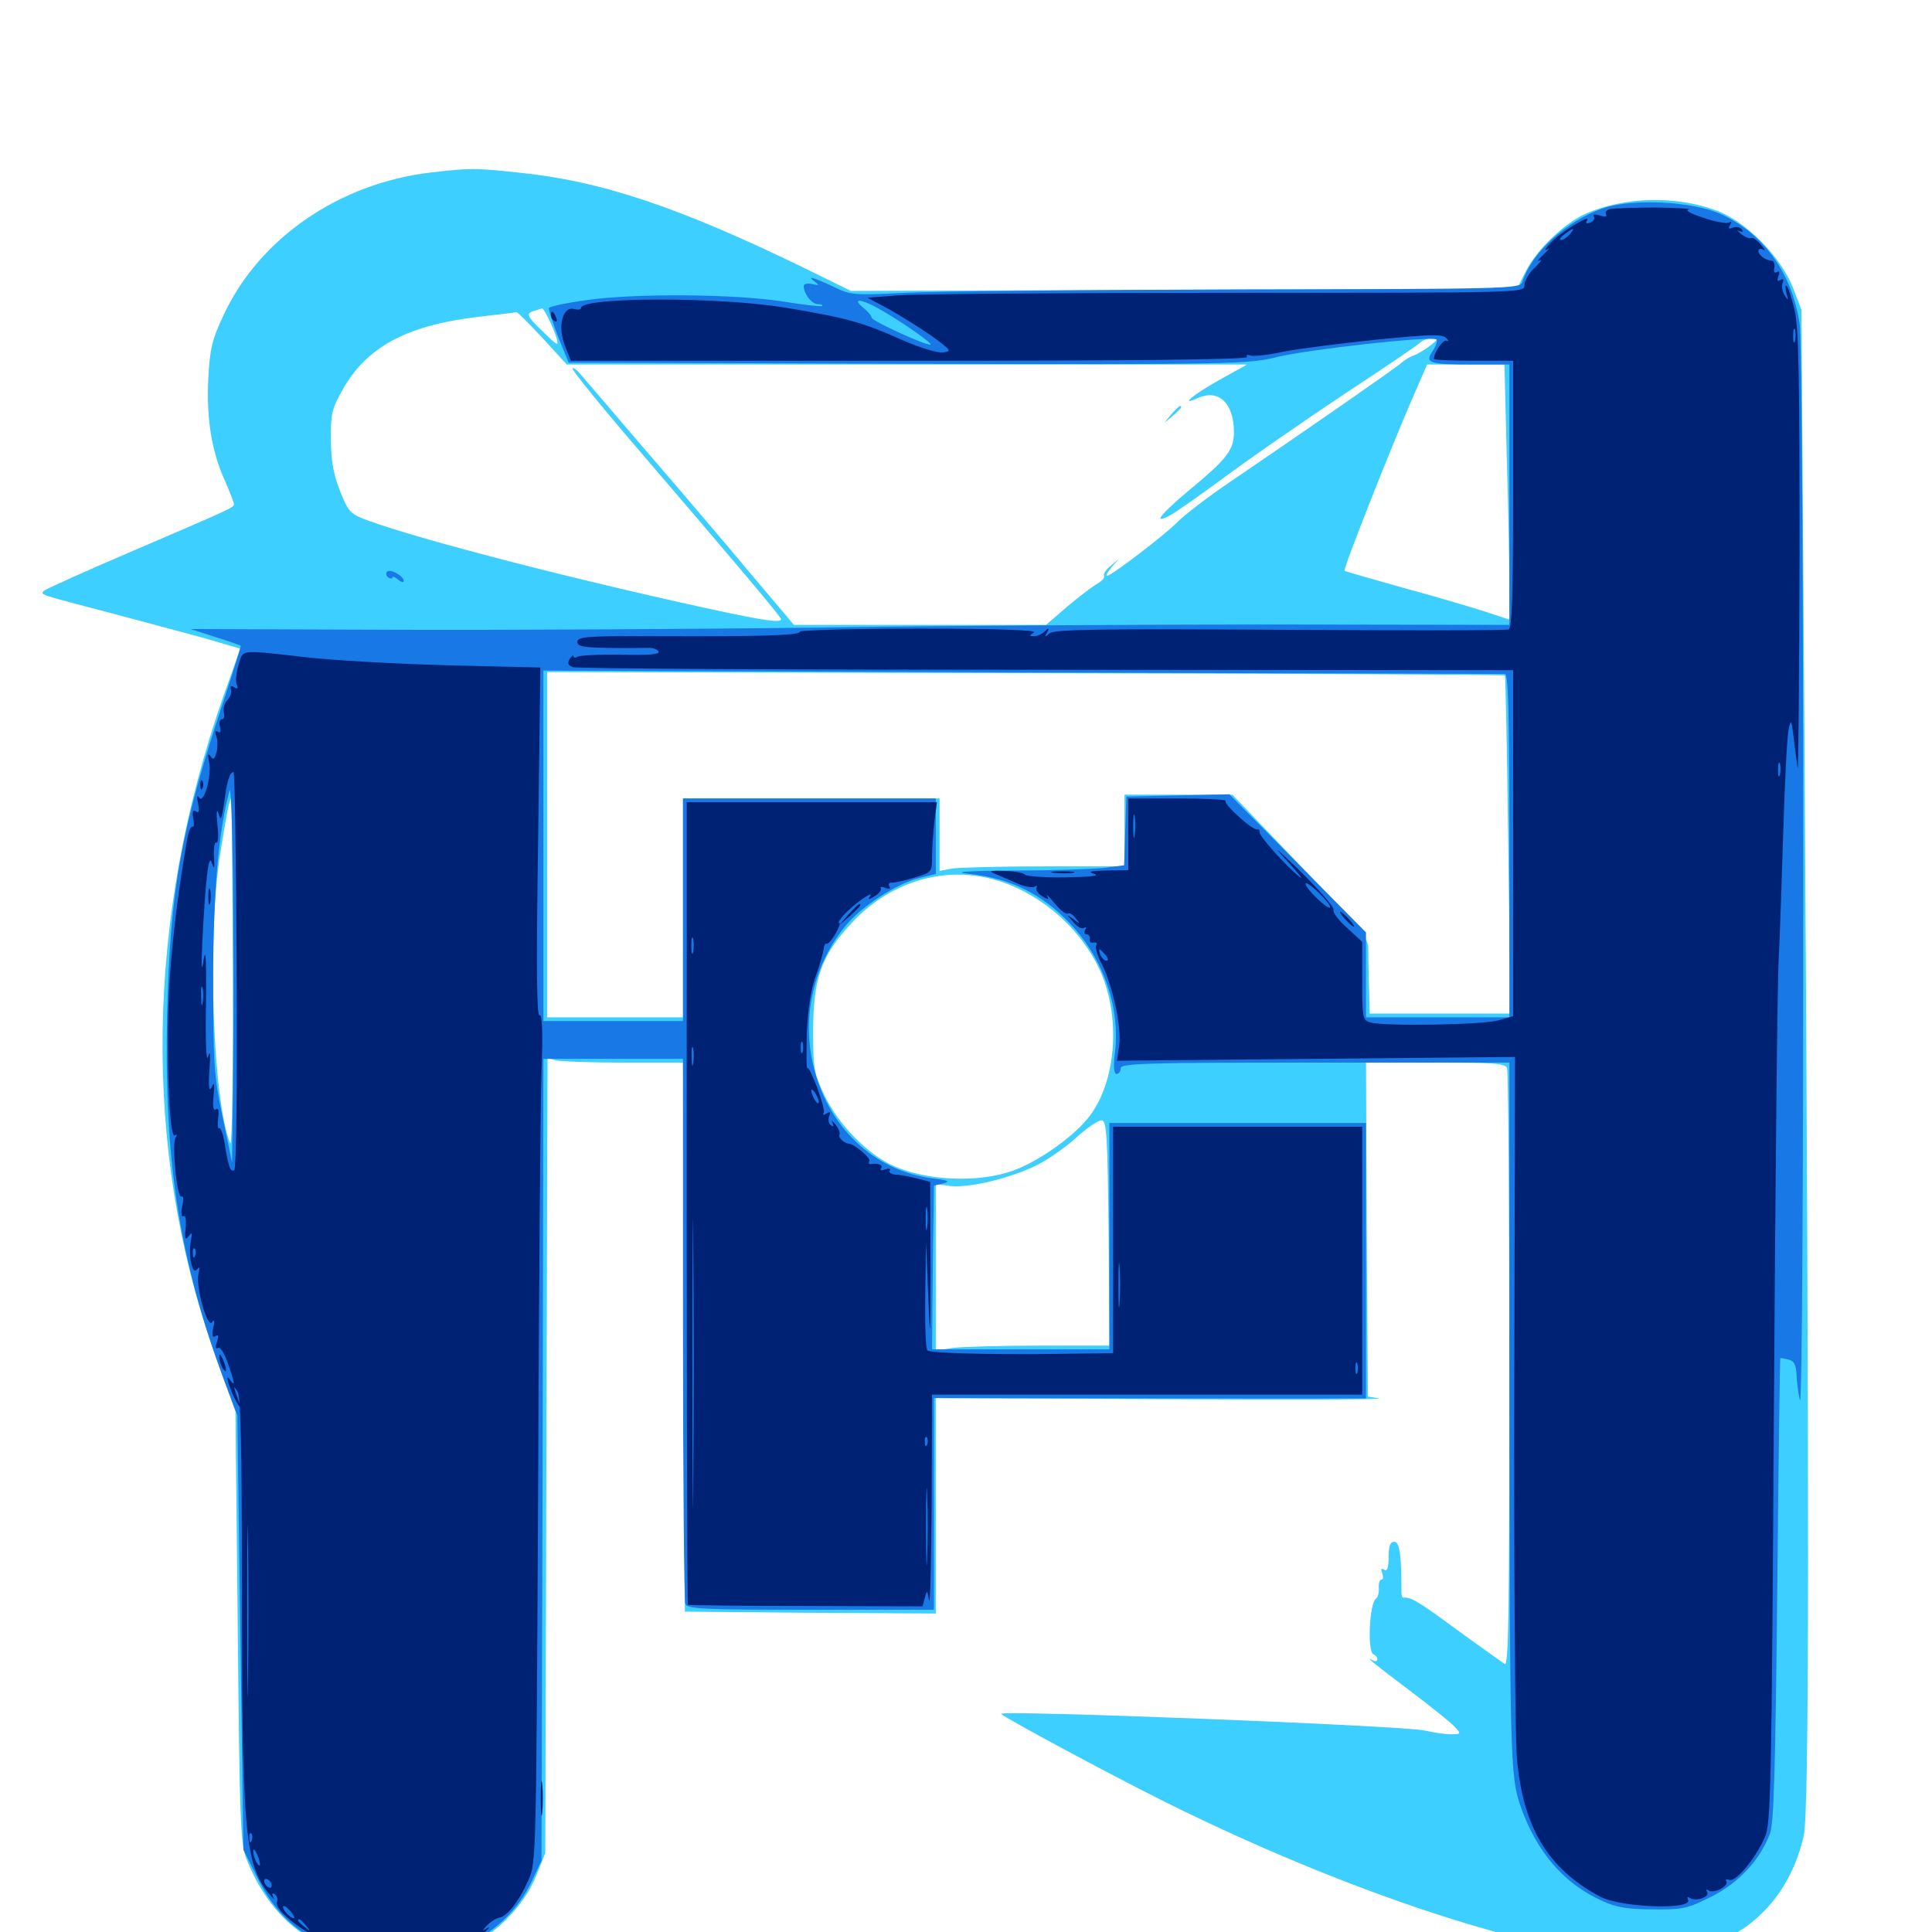 <svg xmlns="http://www.w3.org/2000/svg" viewBox="0 -1000 1000 1000">
	<path fill="#3ccfff" d="M223.242 -910.742C175.781 -905.273 134.18 -876.758 115.625 -836.719C109.766 -824.219 108.594 -819.336 107.812 -804.102C106.836 -783.398 109.375 -766.797 116.406 -751.172C118.945 -745.312 121.094 -739.844 121.094 -739.062C121.094 -737.305 119.727 -736.719 67.383 -714.258C43.75 -704.102 23.633 -695.117 22.656 -694.141C20.703 -692.188 20.312 -692.383 57.617 -682.617C73.828 -678.32 95.312 -672.461 105.664 -669.727L124.414 -664.258L115.625 -639.648C75.391 -524.609 73.633 -405.469 110.742 -300.586L121.875 -269.336L123.047 -158.008C124.023 -58.398 124.414 -45.703 127.539 -37.891C138.477 -9.961 158.203 7.422 185.156 13.086C200.391 16.211 224.805 14.258 239.258 8.789C255.078 2.93 271.094 -13.086 277.539 -29.102L282.227 -40.82L282.812 -246.68L283.398 -452.344L287.695 -451.172C290.039 -450.586 305.859 -450 322.656 -450H353.516L353.906 -308.008L354.492 -165.82L419.531 -165.234L484.375 -164.844V-220.508V-276.367L601.953 -275.781C666.602 -275.391 716.992 -275.586 713.867 -276.172L708.008 -277.148L707.422 -363.672L707.031 -450H742.969C773.242 -450 779.102 -449.609 780.078 -447.07C780.664 -445.312 781.25 -375 781.25 -290.625C781.25 -167.578 780.859 -137.5 778.906 -138.672C777.539 -139.648 766.406 -147.461 754.102 -156.445C734.18 -171.094 730.273 -173.438 726.367 -173.047C725.781 -172.852 725.391 -174.414 725.391 -176.172C725.391 -195.508 724.414 -201.953 721.68 -201.953C719.531 -201.953 718.75 -199.805 718.75 -193.945C718.75 -188.477 717.969 -186.523 716.406 -187.5C714.844 -188.477 714.648 -187.891 715.43 -185.742C716.016 -183.789 716.016 -182.422 715.039 -182.422C714.062 -182.422 713.477 -180.469 713.672 -177.93C713.867 -175.586 713.086 -173.047 712.109 -172.461C708.789 -169.922 707.617 -144.727 710.938 -143.75C711.914 -143.359 712.891 -142.188 712.891 -141.211C712.891 -140.039 711.719 -139.844 710.547 -140.625C705.859 -143.164 711.719 -138.477 730.664 -124.219C741.016 -116.406 751.172 -108.203 752.93 -106.25C756.445 -102.539 756.25 -102.344 750.781 -102.344C747.656 -102.344 741.602 -103.32 737.305 -104.297C726.172 -106.836 515.82 -115.039 518.164 -112.891C520.508 -110.547 573.633 -82.031 601.758 -67.969C697.07 -20.312 798.438 12.891 849.414 12.891C893.75 12.891 924.219 -9.766 933.594 -49.609C936.523 -61.719 936.523 -226.172 933.984 -617.969L932.422 -839.648L927.93 -851.367C921.484 -867.383 903.711 -885.352 888.477 -891.016C867.188 -898.828 841.211 -898.242 820.898 -889.453C809.766 -884.57 795.508 -870.898 789.844 -859.766L785.156 -850.391L612.695 -850L440.43 -849.414L416.992 -860.938C351.562 -892.773 311.133 -906.445 267.773 -910.742C245.508 -913.086 243.555 -913.086 223.242 -910.742ZM283.789 -835.352C285.352 -832.227 287.305 -827.734 288.086 -825C289.258 -820.703 288.672 -820.898 281.445 -827.93C272.461 -836.523 271.875 -837.891 276.953 -839.258C278.711 -839.844 280.469 -840.234 280.664 -840.43C280.859 -840.43 282.422 -838.281 283.789 -835.352ZM280.859 -825L293.359 -811.328H469.531H645.508L631.445 -803.516C617.773 -795.898 609.961 -789.453 619.922 -793.945C630.664 -798.828 638.672 -791.406 638.672 -776.367C638.672 -766.992 635.156 -762.5 615.039 -745.898C600 -733.203 596.484 -728.32 605.859 -733.398C608.203 -734.57 621.289 -743.75 634.766 -753.711C648.242 -763.672 675.391 -782.422 695.312 -795.703C715.234 -808.789 732.812 -820.703 734.57 -822.266C736.133 -823.828 739.258 -825 741.406 -825C744.727 -825 744.531 -824.414 740.234 -821.094C737.5 -818.945 733.789 -816.797 731.836 -816.016C729.688 -815.43 726.758 -813.477 725 -811.914C721.68 -808.984 676.367 -777.539 636.719 -750.586C625.391 -742.969 613.281 -733.594 609.766 -730.078C603.125 -723.242 575.195 -701.953 573.047 -701.953C572.266 -701.953 573.242 -703.906 575.391 -706.445L579.102 -710.742L574.805 -707.031C572.266 -705.078 570.898 -702.734 571.484 -701.758C571.875 -700.977 570.312 -699.219 567.969 -697.852C565.43 -696.484 558.594 -691.211 552.539 -686.133L541.406 -676.562H476.172H410.938L387.5 -704.297C374.805 -719.531 351.172 -747.266 334.961 -766.016C318.945 -784.766 303.711 -802.539 301.367 -805.273C299.219 -808.008 296.875 -809.961 296.289 -809.375C295.703 -808.789 310.742 -790.234 329.688 -768.164C381.445 -707.812 404.297 -680.664 404.297 -679.492C404.297 -677.539 395.508 -678.711 368.555 -684.57C298.242 -699.805 217.188 -720.703 190.234 -730.664C181.25 -733.984 180.273 -735.156 175.977 -745.898C172.656 -754.297 171.289 -761.719 171.289 -772.266C171.094 -784.961 171.68 -788.281 176.758 -797.266C189.258 -820.117 209.766 -831.445 247.07 -835.938C257.812 -837.109 266.992 -838.281 267.383 -838.477C267.773 -838.477 273.828 -832.617 280.859 -825ZM779.883 -764.062C780.664 -738.086 781.25 -708.398 781.25 -698.047V-679.297L768.164 -683.594C760.742 -685.938 741.797 -691.602 725.781 -695.898C709.766 -700.391 696.289 -704.297 695.898 -704.492C695.117 -705.469 719.727 -767.773 730.859 -793.359L738.672 -811.328H758.594H778.711ZM778.906 -650.391C779.297 -650 780.078 -610.352 780.664 -562.5L781.836 -475.391H745.508H708.984L708.594 -489.648C708.398 -497.266 708.203 -506.445 708.203 -509.766C708.008 -514.648 702.344 -521.484 672.852 -552.148L637.891 -588.672H609.961H582.031V-570.117V-551.562H540.234C517.383 -551.562 495.703 -550.977 492.383 -550.391L486.328 -549.219V-567.969V-586.719H419.922H353.516V-530.078V-473.438H318.359H283.203V-562.891V-652.148L530.664 -651.562C666.797 -651.367 778.32 -650.781 778.906 -650.391ZM120.508 -495.312C120.703 -445.117 120.117 -405.859 119.141 -408.203C110.156 -430.469 107.227 -513.867 113.867 -557.422C117.188 -578.125 118.75 -586.719 119.727 -586.719C119.922 -586.719 120.312 -545.703 120.508 -495.312ZM511.523 -545.508C535.352 -540.039 557.812 -521.68 568.75 -499.023C580.664 -474.023 577.93 -438.867 562.695 -420.703C554.297 -410.742 538.086 -399.414 525.586 -394.531C507.031 -387.305 477.734 -388.672 460.156 -397.656C447.656 -404.102 433.984 -418.359 427.148 -432.227C421.289 -444.336 420.898 -446.289 420.898 -466.602C420.898 -493.75 425.195 -505.469 440.82 -522.266C459.57 -542.578 486.133 -551.367 511.523 -545.508ZM573.828 -361.523L574.219 -303.516H538.477C518.555 -303.516 498.438 -302.93 493.359 -302.344L484.375 -300.977V-344.141V-387.109L491.797 -386.133C501.172 -384.961 522.656 -390.039 536.133 -396.68C541.992 -399.414 551.367 -406.055 557.031 -411.133C562.695 -416.406 568.75 -420.312 570.312 -420.117C572.852 -419.727 573.242 -411.523 573.828 -361.523ZM606.25 -785.547L602.539 -781.055L607.031 -784.766C611.133 -788.281 612.305 -789.844 610.742 -789.844C610.352 -789.844 608.398 -787.891 606.25 -785.547Z"/>
	<path fill="#1878e5" d="M829.102 -891.992C810.156 -885.156 792.773 -869.141 787.891 -853.906C786.914 -850.586 780.273 -850.391 641.992 -850.195C562.305 -850 484.375 -849.219 468.75 -848.438C441.602 -847.07 440.039 -847.266 431.055 -851.758C420.898 -856.445 416.992 -857.617 421.875 -854.102C424.219 -852.344 424.023 -852.148 420.508 -852.93C417.969 -853.516 416.016 -853.125 416.016 -851.953C416.016 -848.047 420.117 -842.578 423.242 -842.578C425 -842.578 425.977 -842.188 425.586 -841.602C425 -841.211 415.82 -842.188 405.273 -843.945C380.273 -847.852 329.102 -848.242 304.102 -844.727C293.75 -843.359 284.766 -841.406 284.18 -840.625C283.789 -840.039 285.938 -833.203 288.867 -825.781L294.336 -812.305L469.922 -811.719C639.258 -811.328 646.094 -811.523 661.133 -815.234C677.148 -819.141 741.602 -826.367 743.555 -824.219C744.141 -823.633 743.359 -821.094 741.602 -818.359C737.305 -812.109 739.453 -811.328 762.891 -811.328H781.25V-743.945V-676.562L660.742 -676.758C594.336 -676.758 489.062 -676.172 426.758 -675.195C364.453 -674.414 265.234 -673.828 206.055 -674.023L98.633 -674.414L111.328 -670.312C118.359 -668.164 124.219 -666.016 124.609 -665.82C124.805 -665.625 120.703 -652.344 115.43 -636.328C93.945 -571.68 88.086 -539.844 86.523 -476.172C84.766 -399.609 92.578 -348.438 116.211 -284.961L122.852 -267.383L124.414 -154.883L125.977 -42.578L133.398 -27.734C145.117 -3.906 163.672 8.984 191.992 12.891C228.906 18.164 261.328 2.93 275.195 -26.172L280.273 -36.914L280.859 -244.531L281.25 -451.953H317.383H353.516V-312.5C353.516 -235.742 354.102 -171.68 354.688 -169.922C355.664 -167.188 363.281 -166.797 419.727 -166.797H483.398V-221.484V-276.367L595.312 -276.172H707.031V-347.461V-418.75H640.625H574.219V-360.156V-301.562H528.32H482.422L482.812 -343.945L483.398 -386.328L488.281 -387.5C491.992 -388.477 490.82 -389.062 483.008 -390.039C452.344 -393.75 427.93 -416.992 420.703 -449.609C415.039 -474.609 421.484 -501.367 437.891 -521.094C445.898 -530.859 464.062 -542.578 475.586 -545.508L484.375 -547.656V-567.188V-586.719H418.945H353.516V-529.102V-471.484H317.383H281.25V-562.109V-652.93L528.906 -651.953C665.039 -651.562 777.539 -651.172 778.906 -651.172C780.664 -651.172 781.25 -632.031 781.25 -562.305V-473.438H744.141H707.031V-495.508V-517.383L671.68 -553.125L636.328 -588.867L609.57 -588.281L583.008 -587.695L582.422 -569.922L581.836 -552.148L571.68 -550.781C566.016 -550.195 545.312 -549.414 525.391 -549.414C498.438 -549.219 492.578 -548.633 501.953 -547.656C524.609 -545.117 541.211 -536.328 556.445 -519.141C571.875 -501.367 579.688 -477.734 577.148 -455.469C576.172 -447.852 576.562 -444.141 577.93 -444.141C579.102 -444.141 580.078 -445.508 580.078 -447.07C580.078 -449.609 592.578 -450 680.664 -450H781.25V-296.289C781.445 -89.258 781.641 -81.055 786.914 -65.43C795.312 -41.406 809.375 -25 829.492 -16.016C836.719 -12.695 842.773 -11.719 855.664 -11.719C871.094 -11.523 873.438 -12.109 885.938 -18.359C900.195 -25.586 911.133 -37.5 916.211 -51.172C918.164 -56.836 918.945 -84.961 919.922 -177.539C920.508 -243.164 921.289 -296.875 921.484 -297.07C921.68 -297.07 923.633 -296.875 925.781 -296.289C928.711 -295.508 929.688 -293.555 929.883 -288.086C930.078 -284.18 930.859 -278.516 931.641 -275.195C933.984 -265.82 933.984 -817.969 931.445 -832.812C927.344 -858.789 912.891 -878.906 891.016 -889.062C876.172 -895.898 844.336 -897.461 829.102 -891.992ZM454.492 -840.43C465.039 -834.57 482.617 -822.461 481.641 -821.68C480.469 -820.508 450.977 -833.984 451.172 -835.547C451.172 -836.328 449.414 -838.672 446.875 -840.625C440.82 -845.703 445.312 -845.508 454.492 -840.43ZM120.703 -447.461L120.117 -398.242L115.234 -421.68C110.742 -442.969 110.352 -449.414 110.352 -492.969C110.352 -538.086 113.086 -569.727 118.75 -590.625C120.312 -596.484 121.289 -517.383 120.703 -447.461ZM200.195 -703.906C199.609 -702.93 200 -701.758 201.172 -700.977C202.148 -700.391 203.125 -700.391 203.125 -701.172C203.125 -701.758 204.492 -701.367 206.055 -700C207.617 -698.633 208.984 -698.438 208.984 -699.219C208.984 -701.953 201.562 -706.055 200.195 -703.906Z"/>
	<path fill="#002274" d="M833.398 -891.797C831.641 -891.406 830.664 -890.234 831.25 -889.062C832.031 -887.891 830.859 -887.5 828.125 -888.477C825.391 -889.258 824.219 -889.062 825 -887.891C825.586 -886.914 824.805 -885.352 823.047 -884.766C821.094 -883.984 820.508 -884.375 821.484 -885.938C823.828 -889.648 806.836 -879.297 802.344 -874.023C799.805 -871.289 799.219 -869.922 800.781 -870.898C802.539 -872.07 801.562 -870.703 798.828 -868.164C796.094 -865.625 795.312 -864.258 796.875 -865.234C798.438 -866.016 797.461 -864.453 794.531 -861.523C791.406 -858.789 789.062 -854.688 789.062 -852.344C789.062 -848.438 789.062 -848.438 634.18 -848.438C548.828 -848.438 472.266 -847.852 464.062 -847.07L449.023 -845.898L460.352 -839.844C466.602 -836.328 476.562 -830.078 482.422 -825.977C492.383 -818.75 492.773 -818.164 488.086 -817.578C485.352 -817.188 475.781 -820.117 466.992 -824.023C445.898 -833.398 437.695 -835.547 407.227 -840.625C372.656 -846.484 300.781 -846.289 300.781 -840.625C300.781 -839.844 299.219 -839.453 297.07 -840.039C291.211 -841.602 288.477 -831.055 292.383 -821.094L295.508 -813.281H471.094C586.328 -813.281 646.289 -813.867 645.508 -815.234C644.922 -816.211 645.508 -816.602 647.07 -816.016C648.633 -815.43 656.445 -816.211 664.258 -817.969C672.266 -819.531 693.945 -822.266 712.5 -824.219C740.234 -826.953 746.68 -827.148 748.633 -825C750 -823.438 750 -823.047 748.828 -823.633C747.07 -824.609 742.188 -817.578 742.188 -814.258C742.188 -813.672 751.367 -813.281 762.695 -813.281H783.203V-744.141C783.203 -691.602 782.617 -674.805 780.859 -674.219C779.492 -673.633 726.172 -673.633 662.5 -674.023C570.117 -674.609 545.898 -674.219 543.359 -672.266C540.82 -670.117 540.43 -670.117 541.992 -672.656C543.164 -675 542.969 -675.195 540.82 -673.242C539.453 -671.875 536.914 -670.703 535.352 -670.703C532.617 -670.703 532.617 -670.898 535.156 -672.656C537.109 -673.828 516.797 -674.609 476.172 -674.609C441.992 -674.609 414.062 -673.828 414.062 -673.047C414.062 -671.094 393.555 -670.508 340.43 -670.703C304.102 -670.898 298.828 -670.508 298.828 -667.773C298.828 -665.43 301.758 -664.844 315.039 -664.648C323.828 -664.453 333.008 -664.648 335.352 -664.648C337.5 -664.844 340.039 -664.062 340.82 -662.891C341.797 -661.328 336.328 -660.742 321.68 -661.133C310.352 -661.328 300.195 -660.742 299.023 -660.156C297.852 -659.375 296.875 -659.375 296.875 -660.352C296.875 -661.133 295.898 -660.547 294.922 -658.984C293.555 -656.836 293.945 -655.664 296.484 -654.688C298.242 -653.906 408.594 -653.32 541.602 -653.32L783.203 -653.125V-563.672V-474.023L775.586 -471.875C767.773 -469.531 717.188 -468.75 709.57 -470.703C705.273 -471.875 705.078 -472.852 705.078 -492.188V-512.5L697.266 -519.727C692.773 -523.633 689.648 -527.93 690.234 -529.102C690.625 -530.469 682.617 -539.648 672.266 -549.805C661.133 -560.547 658.203 -563.086 665.039 -555.664C671.484 -548.633 675 -544.336 673.047 -545.898C666.602 -550.586 651.367 -567.578 651.953 -569.336C652.148 -570.312 651.562 -570.898 650.781 -570.703C648.438 -569.922 632.812 -584.18 634.375 -585.547C634.961 -586.133 623.828 -586.719 609.766 -586.719H583.984V-568.164V-549.609L572.852 -549.414C564.258 -549.219 562.695 -548.828 566.406 -547.656C569.531 -546.68 564.453 -546.094 551.367 -545.898C540.43 -545.703 531.055 -546.484 530.469 -547.266C529.883 -548.242 525.391 -549.023 520.117 -549.219C511.914 -549.414 511.328 -549.219 515.625 -547.461C518.359 -546.289 523.438 -544.141 526.953 -542.578C530.469 -541.016 534.375 -540.43 535.547 -541.016C536.719 -541.797 537.109 -541.602 536.523 -540.625C535.938 -539.453 537.109 -537.5 539.453 -536.133C542.578 -534.18 543.164 -534.18 541.992 -536.328C541.211 -537.695 542.969 -535.938 545.898 -532.422C548.828 -528.906 551.758 -526.562 552.734 -527.148C553.516 -527.734 555.469 -526.562 556.836 -524.609C559.375 -521.484 559.18 -521.484 555.664 -524.219C551.758 -526.953 551.758 -526.953 555.469 -522.852C557.422 -520.312 559.961 -518.945 561.133 -519.727C562.305 -520.312 562.5 -519.922 561.719 -518.75C560.938 -517.383 561.328 -516.406 562.305 -516.406C563.477 -516.406 564.258 -515.234 564.062 -514.062C563.672 -512.695 564.648 -511.719 566.016 -512.109C567.578 -512.305 568.164 -511.719 567.383 -510.742C566.797 -509.57 567.969 -505.273 570.312 -500.977C575.977 -489.648 580.664 -467.969 579.297 -458.789L578.125 -450.977L681.055 -451.953L784.18 -452.93L783.789 -282.031C783.594 -186.719 784.18 -101.758 785.156 -90.039C788.281 -54.102 801.172 -32.812 828.125 -18.359C838.867 -12.5 877.148 -11.328 873.633 -16.797C873.047 -18.164 873.438 -18.359 874.805 -17.578C877.93 -15.625 885.156 -18.164 883.594 -20.703C882.812 -22.07 883.203 -22.266 884.375 -21.484C887.305 -19.727 894.922 -23.828 893.555 -26.172C892.969 -27.344 893.555 -27.539 895.117 -26.953C898.438 -25.781 908.594 -37.891 913.477 -49.023C916.602 -55.859 916.992 -74.609 918.164 -270.117C918.945 -387.695 919.922 -493.164 920.703 -504.492C921.289 -516.016 922.266 -545.703 923.047 -570.703C923.828 -595.703 925 -618.945 925.781 -622.461C926.953 -628.125 927.344 -627.539 928.516 -616.992C929.297 -610.547 930.273 -603.906 930.469 -602.344C930.859 -600.781 931.25 -650.781 931.445 -713.672C931.445 -803.906 931.055 -830.273 928.906 -839.258C927.539 -845.508 925.586 -851.172 924.805 -851.953C924.023 -852.734 924.023 -851.172 924.609 -848.438C925.781 -844.336 925.586 -844.141 923.828 -847.07C922.461 -849.023 922.07 -851.953 922.656 -853.516C923.438 -855.469 923.047 -855.859 921.484 -855.078C919.922 -854.102 919.727 -854.688 920.508 -857.031C921.289 -859.18 921.094 -859.961 919.727 -859.18C918.555 -858.398 917.969 -859.18 918.359 -861.328C918.75 -863.281 918.164 -865.039 916.992 -865.039C913.867 -865.234 910.156 -867.969 910.156 -870.117C910.156 -871.289 911.328 -871.484 912.695 -870.703C913.867 -869.922 913.477 -871.094 911.328 -873.438C909.375 -875.781 907.031 -877.344 906.25 -876.758C905.469 -876.367 903.125 -877.344 901.172 -878.906C899.219 -880.664 898.633 -881.25 900.195 -880.469C901.953 -879.688 902.539 -879.883 901.562 -881.25C900.781 -882.422 898.828 -882.812 897.07 -882.227C894.727 -881.25 894.336 -881.641 895.508 -883.594C896.484 -885.156 896.289 -885.742 894.922 -884.766C893.75 -884.18 887.695 -885.156 881.641 -887.305C875 -889.453 871.875 -891.211 874.023 -891.602C875.977 -891.992 868.555 -892.383 857.227 -892.578C846.094 -892.578 835.352 -892.188 833.398 -891.797ZM812.5 -878.711C811.133 -877.148 809.18 -875.781 808.008 -875.781C806.836 -875.781 807.617 -877.148 809.766 -878.711C814.648 -882.422 815.625 -882.422 812.5 -878.711ZM665.43 -845.117C699.609 -845.312 671.68 -845.508 603.516 -845.508C535.352 -845.508 507.422 -845.312 541.406 -845.117C575.586 -844.727 631.445 -844.727 665.43 -845.117ZM737.695 -845.312C738.477 -845.898 737.305 -846.484 735.156 -846.289C733.008 -846.289 732.422 -845.703 733.984 -845.117C735.352 -844.531 737.109 -844.727 737.695 -845.312ZM769.141 -845.117C772.07 -845.508 769.141 -845.898 762.695 -845.898C756.25 -845.898 753.906 -845.508 757.422 -845.117C760.938 -844.727 766.211 -844.727 769.141 -845.117ZM929.102 -823.633C928.516 -821.68 928.125 -822.852 928.125 -825.977C928.125 -829.297 928.516 -830.664 929.102 -829.492C929.492 -828.125 929.492 -825.391 929.102 -823.633ZM615.82 -815.82C629.883 -816.016 618.359 -816.406 589.844 -816.406C561.328 -816.406 549.805 -816.016 564.062 -815.82C578.125 -815.43 601.562 -815.43 615.82 -815.82ZM346.289 -655.664C354.102 -655.859 347.266 -656.25 331.055 -656.25C315.039 -656.25 308.594 -655.859 316.992 -655.664C325.391 -655.273 338.477 -655.273 346.289 -655.664ZM921.289 -599.023C920.703 -597.07 920.312 -598.242 920.312 -601.367C920.312 -604.688 920.703 -606.055 921.289 -604.883C921.68 -603.516 921.68 -600.781 921.289 -599.023ZM592.383 -583.398C593.555 -583.984 592.578 -584.375 589.844 -584.375C587.109 -584.375 586.133 -583.984 587.5 -583.398C588.672 -583.008 591.016 -583.008 592.383 -583.398ZM587.305 -567.773C586.914 -564.648 586.523 -566.797 586.523 -572.07C586.523 -577.539 586.914 -579.883 587.305 -577.539C587.695 -575 587.695 -570.703 587.305 -567.773ZM581.641 -546.289C583.398 -546.875 581.836 -547.266 578.125 -547.266C574.414 -547.266 572.852 -546.875 574.805 -546.289C576.562 -545.898 579.688 -545.898 581.641 -546.289ZM688.477 -530.273C687.109 -529.102 675.781 -540.039 675.781 -542.578C675.781 -543.555 678.906 -541.602 682.617 -537.891C686.328 -534.375 688.867 -530.859 688.477 -530.273ZM572.266 -505.664C573.633 -503.906 573.828 -502.734 572.656 -502.734C571.68 -502.734 570.312 -504.102 569.531 -505.664C568.945 -507.227 568.75 -508.594 569.141 -508.594C569.531 -508.594 570.898 -507.227 572.266 -505.664ZM285.156 -836.914C285.156 -835.742 285.938 -834.375 287.109 -833.789C288.281 -833.203 288.477 -833.984 287.891 -835.547C286.523 -839.062 285.156 -839.648 285.156 -836.914ZM123.438 -655.859C122.266 -651.953 121.875 -647.461 122.461 -645.703C123.438 -643.555 123.047 -643.164 121.094 -644.336C119.531 -645.312 118.945 -644.922 119.531 -643.164C120.117 -641.602 119.141 -639.258 117.773 -637.695C116.211 -636.133 115.43 -633.398 115.82 -631.445C116.406 -629.297 116.016 -627.734 114.844 -627.734C113.672 -627.734 113.281 -625.977 113.867 -623.828C114.453 -621.289 114.062 -620.312 112.695 -621.289C111.328 -622.07 111.133 -621.289 111.914 -619.141C112.695 -617.188 112.695 -613.477 112.109 -610.742C111.133 -607.031 110.352 -606.445 108.984 -608.594C107.617 -610.352 107.422 -609.375 108.203 -605.664C109.766 -598.633 105.469 -583.594 103.125 -587.109C101.953 -588.672 101.758 -587.695 102.539 -584.18C103.32 -580.078 102.93 -578.906 101.367 -580.078C99.805 -581.055 99.414 -579.883 100 -576.367C100.586 -573.438 100.391 -571.68 99.609 -572.07C98.828 -572.656 97.656 -569.727 96.875 -565.625C92.188 -538.281 89.648 -517.773 87.891 -493.945C85.742 -462.891 87.305 -410.352 90.43 -412.305C91.602 -413.086 91.797 -412.5 90.82 -411.133C88.867 -407.812 91.602 -379.297 93.945 -380.664C94.922 -381.445 95.117 -379.102 94.336 -375.586C93.555 -371.875 93.945 -369.727 94.922 -370.508C96.094 -371.094 96.484 -368.555 96.094 -364.453C95.508 -358.789 95.898 -357.812 97.656 -360.156C99.414 -362.5 99.609 -362.109 98.828 -357.812C97.266 -350.586 99.609 -339.453 101.953 -342.969C103.32 -344.727 103.516 -343.945 102.734 -340.625C101.172 -333.984 107.422 -312.109 109.766 -315.625C110.938 -317.383 111.328 -316.211 110.352 -312.695C109.57 -308.789 109.961 -307.422 111.523 -308.398C113.086 -309.375 113.281 -308.594 112.305 -305.469C111.328 -302.734 111.719 -301.562 112.891 -302.344C114.062 -302.93 116.211 -299.414 117.969 -294.336C121.68 -283.789 121.875 -281.836 118.945 -285.938C116.016 -290.234 118.945 -280.469 122.461 -274.219C124.023 -271.484 124.805 -270.898 124.219 -272.656C123.633 -274.609 122.461 -277.734 121.875 -279.492C120.898 -282.812 120.898 -282.812 123.047 -279.492C124.609 -277.148 125.195 -249.023 125.195 -182.812C125.195 -51.758 126.562 -34.766 139.648 -19.336C141.406 -17.188 142.188 -16.602 141.406 -18.164C140.625 -19.922 140.82 -20.508 142.188 -19.531C143.359 -18.75 143.945 -16.992 143.359 -15.625C141.211 -10.156 168.555 8.203 175 5.664C177.148 4.883 177.93 5.078 176.953 6.641C175.391 9.18 187.695 12.109 192.383 10.156C194.141 9.57 194.922 9.766 194.336 10.938C193.555 12.109 197.852 12.891 205.469 12.891C214.258 12.891 216.992 12.305 214.844 10.938C212.695 9.57 213.672 9.375 217.969 10.156C225.586 11.523 239.453 7.812 241.016 3.906C241.602 2.148 243.555 1.172 245.117 1.758C246.68 2.539 249.414 1.367 251.367 -0.391C253.516 -2.148 253.711 -2.93 251.953 -1.953C249.414 -0.195 249.414 -0.586 252.148 -3.516C253.906 -5.273 256.641 -7.031 258.398 -7.422C262.5 -8.008 268.75 -16.016 273.633 -27.148C277.539 -35.938 277.539 -40.234 278.516 -225C278.906 -328.906 279.688 -427.734 280.273 -444.727C281.055 -466.406 280.664 -475.391 279.297 -474.414C277.734 -473.438 277.539 -499.805 278.516 -563.867L279.688 -654.492L231.055 -655.664C204.492 -656.445 171.289 -658.203 157.227 -659.961C123.828 -663.672 125.977 -664.062 123.438 -655.859ZM122.461 -498.047C122.852 -436.914 122.266 -395.117 121.289 -394.336C119.141 -393.164 118.164 -396.289 116.211 -408.594C115.43 -413.086 114.258 -416.406 113.477 -416.016C112.695 -415.43 112.5 -417.773 112.891 -421.094C113.477 -425 113.086 -426.758 111.719 -425.781C110.352 -425 109.961 -427.539 110.547 -432.812C111.133 -439.258 110.938 -440.234 109.57 -437.305C108.203 -434.57 107.812 -437.109 108.398 -446.094C108.984 -454.688 108.789 -456.836 107.617 -452.93C106.836 -449.609 106.25 -461.133 106.641 -480.273C106.836 -501.758 106.641 -509.961 105.469 -503.711C104.297 -496.289 104.102 -498.047 104.688 -511.523C106.25 -543.75 108.008 -558.984 109.57 -553.516C110.938 -549.609 111.133 -550.391 110.742 -556.836C110.547 -561.328 111.133 -564.453 111.914 -563.867C112.891 -563.281 113.281 -567.383 112.5 -573.242C111.914 -579.492 112.109 -581.836 113.086 -578.906C114.258 -574.805 114.648 -575.586 116.016 -584.375C117.383 -595.703 118.945 -600.391 120.898 -600.391C121.484 -600.391 122.266 -554.297 122.461 -498.047ZM104.883 -480.859C104.492 -478.32 104.102 -479.883 104.102 -484.18C103.906 -488.477 104.297 -490.43 104.883 -488.672C105.273 -486.719 105.273 -483.203 104.883 -480.859ZM100.977 -350C100.391 -348.438 99.805 -349.023 99.805 -351.172C99.609 -353.32 100.195 -354.492 100.781 -353.711C101.367 -353.125 101.562 -351.367 100.977 -350ZM128.32 -130.273C128.125 -110.156 127.93 -126.172 127.93 -165.82C127.93 -205.664 128.125 -222.07 128.32 -202.539C128.711 -183.008 128.711 -150.586 128.32 -130.273ZM130.273 -47.266C129.688 -45.703 129.102 -46.289 129.102 -48.438C128.906 -50.586 129.492 -51.758 130.078 -50.977C130.664 -50.391 130.859 -48.633 130.273 -47.266ZM134.57 -34.961C134.57 -33.984 133.789 -34.375 132.812 -35.938C131.836 -37.5 131.055 -40.234 131.055 -41.797C131.055 -44.922 134.375 -38.672 134.57 -34.961ZM140.625 -24.023C140.625 -22.852 139.844 -22.656 138.672 -23.242C137.695 -23.828 136.719 -25.391 136.719 -26.367C136.719 -27.539 137.695 -27.734 138.672 -27.148C139.844 -26.562 140.625 -25 140.625 -24.023ZM152.344 -7.422C152.344 -6.836 150.977 -7.227 149.414 -8.594C147.852 -9.961 146.484 -11.914 146.484 -12.891C146.484 -13.867 147.852 -13.477 149.414 -11.719C150.977 -10.156 152.344 -8.203 152.344 -7.422ZM158.398 -3.32C160.938 -0.195 160.742 0 157.812 -2.539C155.859 -3.906 154.297 -5.469 154.297 -5.859C154.297 -7.422 155.859 -6.445 158.398 -3.32ZM107.812 -535.938C107.812 -532.227 108.203 -530.664 108.789 -532.617C109.18 -534.375 109.18 -537.5 108.789 -539.453C108.203 -541.211 107.812 -539.648 107.812 -535.938ZM103.711 -593.359C103.711 -591.211 104.297 -590.625 104.883 -592.188C105.469 -593.555 105.273 -595.312 104.688 -595.898C104.102 -596.68 103.516 -595.508 103.711 -593.359ZM355.469 -527.734C355.273 -306.055 355.664 -169.922 356.055 -169.336C356.445 -169.141 383.789 -168.75 417.188 -168.75L477.539 -168.555L478.711 -173.047C479.883 -177.148 479.883 -177.148 480.859 -171.68C481.445 -168.555 482.031 -191.016 482.227 -222.07L482.422 -278.125H593.75H705.078V-347.461V-416.797H640.625H576.172V-358.203V-299.609L545.508 -299.219C510.547 -298.828 482.227 -299.609 480.078 -300.977C479.102 -301.367 478.711 -314.258 478.906 -329.492L479.297 -357.227L480.469 -328.906C481.445 -303.906 481.641 -305.664 481.641 -344.531L481.445 -388.281L474.609 -390.039C470.898 -391.016 465.82 -391.992 463.477 -391.992C461.328 -392.188 459.766 -393.164 460.547 -394.141C461.133 -395.117 460.156 -395.312 458.203 -394.727C456.25 -393.945 455.273 -394.141 456.055 -395.312C457.227 -397.07 454.492 -398.047 450.586 -397.461C449.609 -397.266 449.414 -398.047 450 -399.023C450.977 -400.391 442.383 -407.812 439.453 -408.008C436.914 -408.203 433.594 -411.328 434.57 -412.695C434.961 -413.672 433.984 -416.016 432.422 -417.969C430.664 -419.922 430.078 -420.508 430.859 -418.945C431.641 -417.188 431.445 -416.602 430.078 -417.578C428.906 -418.359 428.516 -420.312 429.102 -422.07C430.078 -424.414 429.688 -424.805 427.734 -423.633C426.172 -422.656 425.586 -422.852 426.367 -424.023C427.539 -425.977 419.141 -448.633 417.773 -447.266C417.383 -446.68 417.383 -454.883 417.578 -465.234C418.164 -477.734 419.727 -487.891 422.266 -494.922C424.414 -500.781 426.172 -507.227 426.367 -508.984C426.562 -510.742 427.148 -511.914 427.734 -511.523C428.516 -511.133 430.469 -513.281 432.422 -516.602C434.18 -519.727 435.156 -522.266 434.375 -522.266C433.594 -522.266 434.57 -524.023 436.719 -526.367C441.406 -531.641 452.344 -539.453 450.391 -536.133C449.023 -534.18 449.609 -534.18 452.734 -536.133C455.078 -537.5 456.445 -539.453 455.859 -540.234C455.273 -541.016 456.445 -541.211 458.203 -540.43C460.352 -539.648 461.133 -540.039 460.352 -541.211C459.57 -542.383 460.156 -543.164 461.523 -543.164C462.695 -542.969 467.969 -544.141 473.242 -545.703C482.227 -548.438 482.422 -548.633 482.422 -556.445C482.422 -560.742 483.008 -568.945 483.594 -574.609L484.961 -584.766H420.117H355.469ZM365.82 -581.445C366.992 -582.031 365.625 -582.422 362.305 -582.422C359.18 -582.422 358.008 -582.031 359.961 -581.445C361.719 -581.055 364.453 -581.055 365.82 -581.445ZM374.414 -581.641C375.195 -582.227 374.023 -582.812 371.875 -582.617C369.727 -582.617 369.141 -582.031 370.703 -581.445C372.07 -580.859 373.828 -581.055 374.414 -581.641ZM358.789 -507.227C358.203 -505.273 357.812 -506.836 357.812 -510.547C357.812 -514.258 358.203 -515.82 358.789 -514.062C359.18 -512.109 359.18 -508.984 358.789 -507.227ZM415.43 -455.469C414.844 -454.102 414.453 -455.078 414.453 -457.812C414.453 -460.547 414.844 -461.523 415.43 -460.352C415.82 -458.984 415.82 -456.641 415.43 -455.469ZM358.789 -449.609C358.398 -447.07 358.008 -448.633 358.008 -452.93C357.812 -457.227 358.203 -459.18 358.789 -457.422C359.18 -455.469 359.18 -451.953 358.789 -449.609ZM423.828 -429.492C423.828 -428.516 422.852 -428.906 421.875 -430.469C420.898 -432.031 419.922 -434.375 419.922 -435.352C419.922 -436.523 420.898 -435.938 421.875 -434.375C422.852 -432.812 423.828 -430.664 423.828 -429.492ZM358.789 -233.594C358.594 -200.586 358.398 -228.125 358.398 -294.727C358.398 -361.328 358.594 -388.281 358.789 -354.688C359.18 -321.094 359.18 -266.602 358.789 -233.594ZM479.883 -364.648C479.492 -361.523 479.102 -363.672 479.102 -368.945C479.102 -374.414 479.492 -376.758 479.883 -374.414C480.273 -371.875 480.273 -367.578 479.883 -364.648ZM579.492 -325.586C579.102 -320.312 578.906 -324.609 578.906 -334.766C578.906 -344.922 579.102 -349.219 579.492 -344.141C579.883 -338.867 579.883 -330.664 579.492 -325.586ZM702.539 -289.453C701.953 -288.086 701.562 -289.062 701.562 -291.797C701.562 -294.531 701.953 -295.508 702.539 -294.336C702.93 -292.969 702.93 -290.625 702.539 -289.453ZM479.883 -252.344C479.297 -250.781 478.711 -251.367 478.711 -253.516C478.516 -255.664 479.102 -256.836 479.688 -256.055C480.273 -255.469 480.469 -253.711 479.883 -252.344ZM479.883 -193.75C479.688 -184.766 479.297 -191.992 479.297 -209.766C479.297 -227.539 479.688 -234.766 479.883 -225.977C480.273 -216.992 480.273 -202.539 479.883 -193.75ZM545.508 -548.242C542.383 -548.633 544.531 -549.023 549.805 -549.023C555.273 -549.023 557.617 -548.633 555.273 -548.242C552.734 -547.852 548.438 -547.852 545.508 -548.242ZM439.258 -526.758L434.57 -521.289L440.039 -525.977C444.922 -530.469 446.289 -532.031 444.727 -532.031C444.336 -532.031 441.992 -529.688 439.258 -526.758ZM696.289 -524.219C698.242 -522.07 700.195 -520.312 700.781 -520.312C701.367 -520.312 700.195 -522.07 698.242 -524.219C696.289 -526.367 694.336 -528.125 693.75 -528.125C693.164 -528.125 694.336 -526.367 696.289 -524.219ZM113.477 -297.656C113.477 -296.094 114.258 -293.359 115.234 -291.797C117.578 -288.281 117.578 -291.406 115.234 -296.68C114.062 -299.219 113.477 -299.609 113.477 -297.656ZM279.883 -69.141C279.883 -61.133 280.273 -57.812 280.664 -61.914C281.055 -65.82 281.055 -72.461 280.664 -76.562C280.273 -80.469 279.883 -77.148 279.883 -69.141Z"/>
</svg>